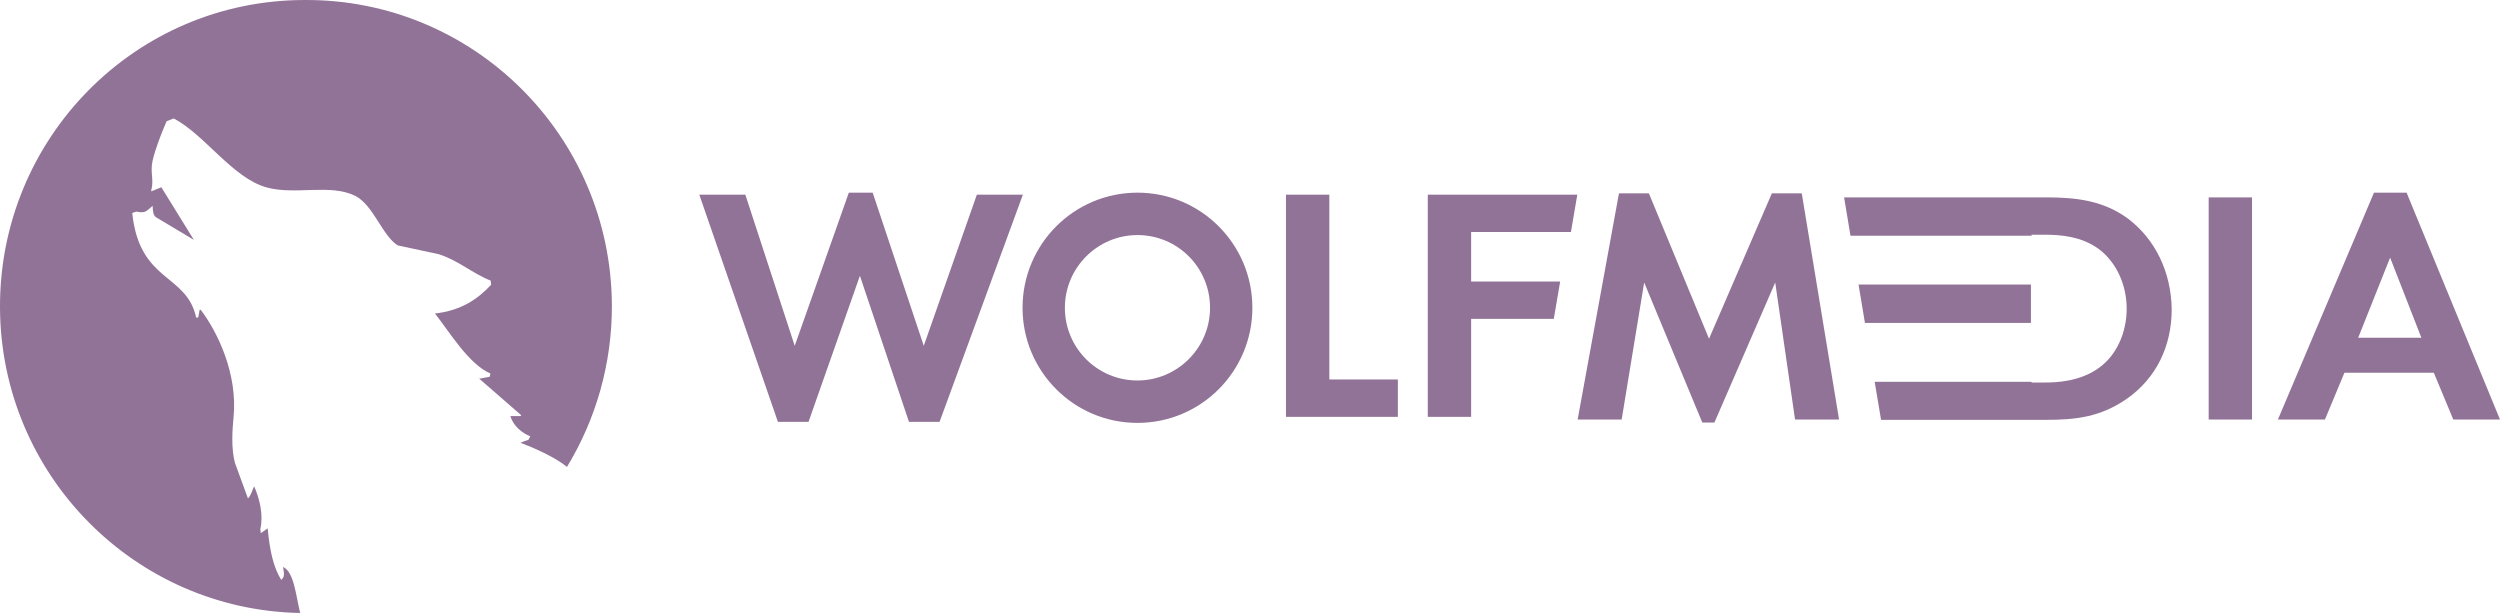 <svg width="208" height="51" viewBox="0 0 208 51" fill="none" xmlns="http://www.w3.org/2000/svg">
<path fill-rule="evenodd" clip-rule="evenodd" d="M23.548 47.173C23.643 47.689 23.701 48.015 23.395 48.244C22.728 47.154 22.442 45.776 22.27 43.958C22.08 44.092 21.889 44.226 21.698 44.359C21.679 44.245 21.679 44.13 21.66 44.015C21.927 42.829 21.603 41.508 21.145 40.456C20.974 40.819 20.898 41.183 20.631 41.47C20.268 40.475 19.906 39.499 19.544 38.504C19.22 37.279 19.334 35.71 19.43 34.734C19.792 31.098 18.095 27.615 16.703 25.778C16.665 25.778 16.646 25.778 16.608 25.778C16.57 25.988 16.531 26.199 16.493 26.409C16.436 26.409 16.379 26.428 16.322 26.428C15.521 22.716 11.612 23.539 11.002 17.721C11.116 17.683 11.231 17.645 11.345 17.606C12.165 17.779 12.203 17.511 12.699 17.128C12.718 17.568 12.737 17.893 12.966 18.066C14.014 18.697 15.082 19.329 16.131 19.96C15.235 18.506 14.32 17.032 13.423 15.578C13.137 15.693 12.87 15.807 12.585 15.922C12.585 15.884 12.585 15.865 12.585 15.827C12.832 14.946 12.47 14.353 12.699 13.358C12.928 12.363 13.423 11.1 13.862 10.086C14.053 10.009 14.262 9.933 14.453 9.856C17.008 11.177 19.372 14.832 22.194 15.597C24.578 16.248 27.476 15.272 29.535 16.286C31.06 17.032 31.823 19.654 33.1 20.419C34.225 20.668 35.369 20.898 36.494 21.147C38.096 21.644 39.354 22.773 40.822 23.347C40.842 23.462 40.842 23.577 40.861 23.692C39.774 24.859 38.401 25.835 36.189 26.084C37.429 27.653 38.973 30.275 40.803 31.079C40.784 31.174 40.765 31.251 40.746 31.347C40.403 31.404 40.06 31.48 39.717 31.538C39.774 31.538 39.831 31.519 39.888 31.519C41.032 32.514 42.195 33.528 43.339 34.523C43.339 34.562 43.339 34.581 43.339 34.619C43.053 34.619 42.748 34.619 42.462 34.619C42.71 35.442 43.416 36.016 44.121 36.303C44.064 36.399 44.026 36.494 43.969 36.59C43.74 36.667 43.511 36.743 43.301 36.839C44.331 37.221 46.18 38.025 47.172 38.848C49.555 34.925 50.928 30.313 50.909 25.376C50.833 11.272 39.373 -0.095 25.321 0.001C11.231 0.02 -0.076 11.521 0 25.625C0.077 39.518 11.212 50.751 24.978 51C24.635 49.699 24.482 47.555 23.548 47.173Z" fill="#927398"/>
<path fill-rule="evenodd" clip-rule="evenodd" d="M94.637 16.029C89.353 16.029 85.076 20.314 85.076 25.607C85.076 30.9 89.353 35.185 94.637 35.185C99.921 35.185 104.198 30.9 104.198 25.607C104.198 20.314 99.921 16.029 94.637 16.029ZM94.637 31.656C91.282 31.656 88.598 28.94 88.598 25.607C88.598 22.274 91.31 19.558 94.637 19.558C97.992 19.558 100.676 22.274 100.676 25.607C100.676 28.94 97.964 31.656 94.637 31.656ZM81.274 16.197L76.857 28.772L72.607 16.029H70.623L66.121 28.772L62.012 16.197H58.182L64.724 35.101H67.268L71.545 22.946L75.627 35.101H78.171L85.104 16.197H81.274ZM110.6 16.197H106.994V34.681H116.303V31.572H110.6V16.197ZM130.701 19.305L131.232 16.197H118.791V34.681H122.398V26.531H129.275L129.806 23.422H122.398V19.305H130.701Z" fill="#927398"/>
<path fill-rule="evenodd" clip-rule="evenodd" d="M177.08 18.213C175.039 16.701 172.803 16.421 170.231 16.421H153.429L153.96 19.614H169.029V19.53H170.147C171.377 19.53 173.194 19.642 174.676 20.762C176.13 21.882 176.94 23.759 176.94 25.691C176.94 27.651 176.102 29.556 174.648 30.592C173.055 31.768 171.042 31.824 170.147 31.824H169.029V31.768H155.973L156.504 34.933H170.203C172.775 34.933 174.788 34.681 176.968 33.169C179.401 31.46 180.687 28.8 180.687 25.719C180.631 22.61 179.317 19.922 177.08 18.213ZM168.945 23.674H154.631L155.162 26.867H168.973V23.674H168.945ZM183.762 34.905H187.368V16.421H183.762V34.905ZM200.228 16.029H197.516L189.521 34.905H193.435L195.056 31.012H202.493L204.114 34.905H208L200.228 16.029ZM196.202 28.099L198.858 21.434L201.458 28.099H196.202ZM147.419 16.085L142.191 28.183L137.187 16.085H134.698L131.26 34.905H134.922L136.795 23.506L141.632 35.157H142.638L147.698 23.506L149.348 34.905H153.01L149.907 16.085H147.419Z" fill="#927398"/>
</svg>

